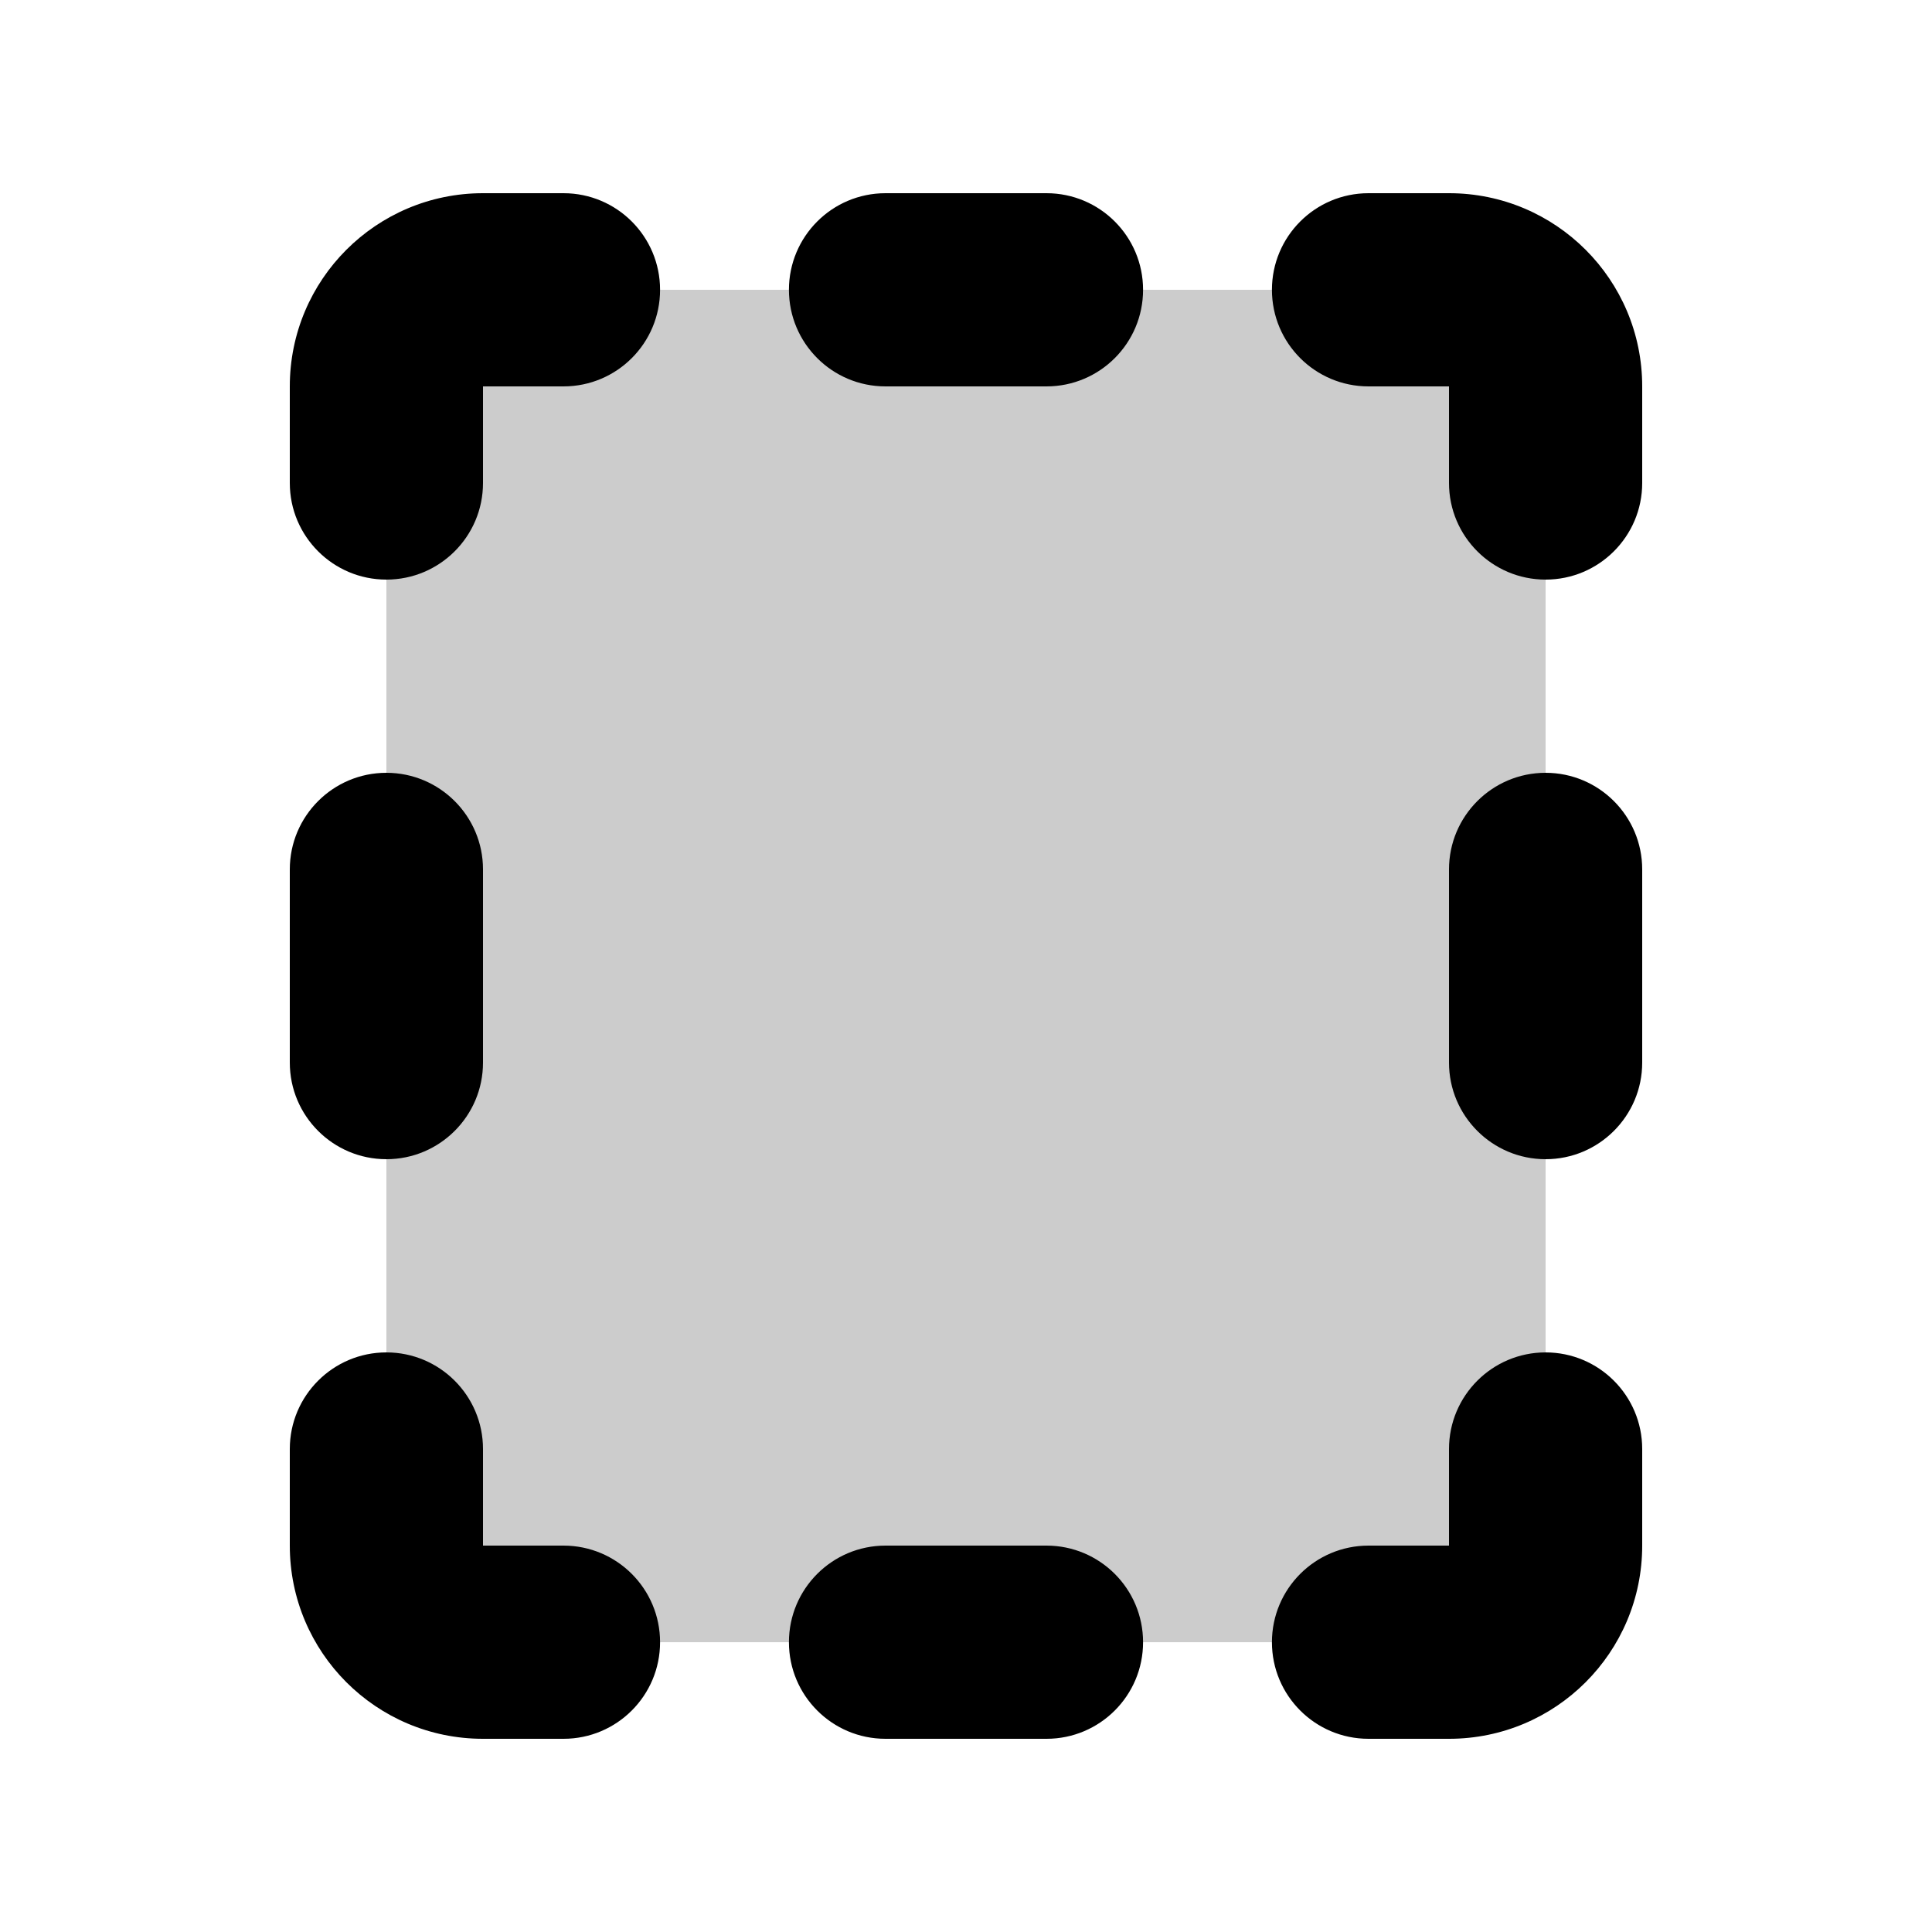 <svg xmlns="http://www.w3.org/2000/svg" width="20" height="20" fill="none" viewBox="0 0 20 20"><rect width="12" height="14" x="4" y="3" fill="currentColor" opacity=".2"/><path fill="currentColor" fill-rule="evenodd" d="M3 4C3 2.895 3.895 2 5 2H5.833C6.386 2 6.833 2.448 6.833 3C6.833 3.552 6.386 4 5.833 4L5 4V5C5 5.552 4.552 6 4 6C3.448 6 3 5.552 3 5V4ZM8.167 3C8.167 2.448 8.614 2 9.167 2H10.833C11.386 2 11.833 2.448 11.833 3C11.833 3.552 11.386 4 10.833 4H9.167C8.614 4 8.167 3.552 8.167 3ZM13.167 3C13.167 2.448 13.614 2 14.167 2H15C16.105 2 17 2.895 17 4V5C17 5.552 16.552 6 16 6C15.448 6 15 5.552 15 5V4H14.167C13.614 4 13.167 3.552 13.167 3ZM16 8C16.552 8 17 8.448 17 9V11C17 11.552 16.552 12 16 12C15.448 12 15 11.552 15 11V9C15 8.448 15.448 8 16 8ZM4 8C4.552 8 5 8.448 5 9V11C5 11.552 4.552 12 4 12C3.448 12 3 11.552 3 11V9C3 8.448 3.448 8 4 8ZM4 14C4.552 14 5 14.448 5 15V16H5.833C6.386 16 6.833 16.448 6.833 17C6.833 17.552 6.386 18 5.833 18H5C3.895 18 3 17.105 3 16V15C3 14.448 3.448 14 4 14ZM16 14C16.552 14 17 14.448 17 15V16C17 17.105 16.105 18 15 18H14.167C13.614 18 13.167 17.552 13.167 17C13.167 16.448 13.614 16 14.167 16H15V15C15 14.448 15.448 14 16 14ZM8.167 17C8.167 16.448 8.614 16 9.167 16H10.833C11.386 16 11.833 16.448 11.833 17C11.833 17.552 11.386 18 10.833 18H9.167C8.614 18 8.167 17.552 8.167 17Z" clip-rule="evenodd"/></svg>